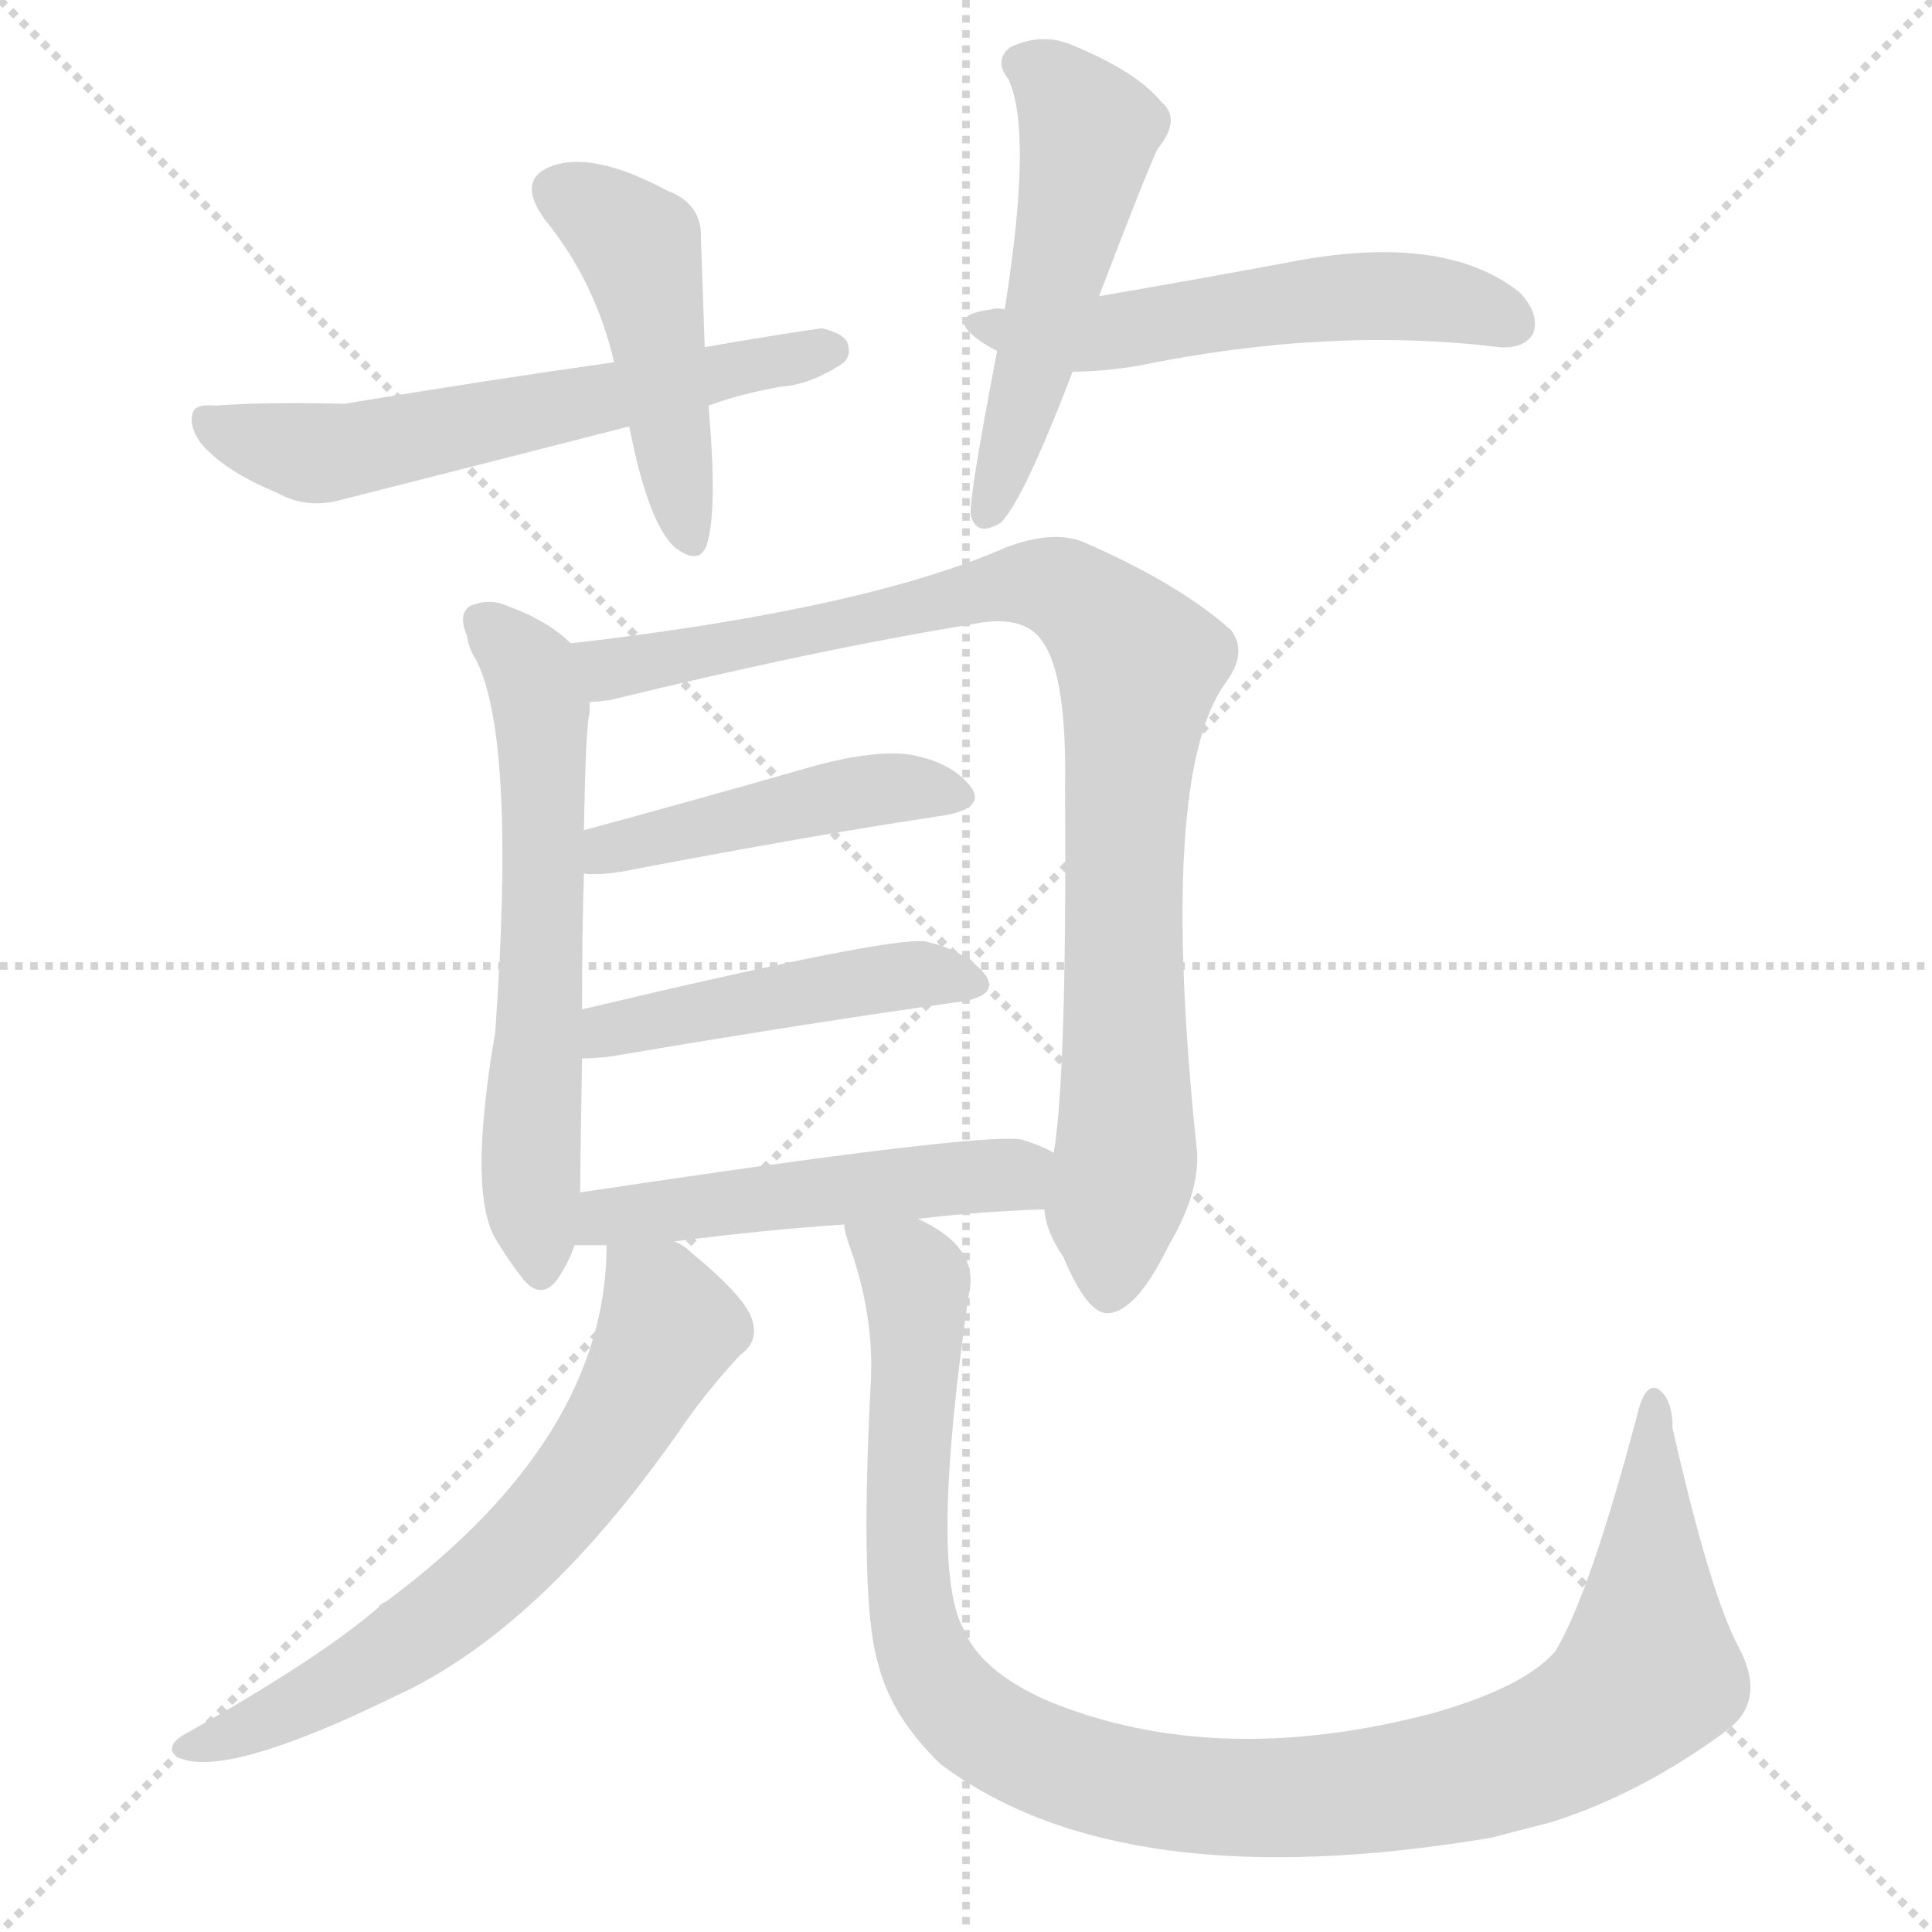 <svg version="1.1" viewBox="0 0 1024 1024" xmlns="http://www.w3.org/2000/svg">
  <g stroke="lightgray" stroke-dasharray="1,1" stroke-width="1" transform="scale(4, 4)">
    <line x1="0" y1="0" x2="256" y2="256"></line>
    <line x1="256" y1="0" x2="0" y2="256"></line>
    <line x1="128" y1="0" x2="128" y2="256"></line>
    <line x1="0" y1="128" x2="256" y2="128"></line>
  </g>
<g transform="scale(1, -1) translate(0, -900)">
   <style type="text/css">
    @keyframes keyframes0 {
      from {
       stroke: blue;
       stroke-dashoffset: 464;
       stroke-width: 128;
       }
       60% {
       animation-timing-function: step-end;
       stroke: blue;
       stroke-dashoffset: 0;
       stroke-width: 128;
       }
       to {
       stroke: black;
       stroke-width: 1024;
       }
       }
       #make-me-a-hanzi-animation-0 {
         animation: keyframes0 0.628s both;
         animation-delay: 0s;
         animation-timing-function: linear;
       }
    @keyframes keyframes1 {
      from {
       stroke: blue;
       stroke-dashoffset: 596;
       stroke-width: 128;
       }
       66% {
       animation-timing-function: step-end;
       stroke: blue;
       stroke-dashoffset: 0;
       stroke-width: 128;
       }
       to {
       stroke: black;
       stroke-width: 1024;
       }
       }
       #make-me-a-hanzi-animation-1 {
         animation: keyframes1 0.735s both;
         animation-delay: 0.628s;
         animation-timing-function: linear;
       }
    @keyframes keyframes2 {
      from {
       stroke: blue;
       stroke-dashoffset: 517;
       stroke-width: 128;
       }
       63% {
       animation-timing-function: step-end;
       stroke: blue;
       stroke-dashoffset: 0;
       stroke-width: 128;
       }
       to {
       stroke: black;
       stroke-width: 1024;
       }
       }
       #make-me-a-hanzi-animation-2 {
         animation: keyframes2 0.671s both;
         animation-delay: 1.363s;
         animation-timing-function: linear;
       }
    @keyframes keyframes3 {
      from {
       stroke: blue;
       stroke-dashoffset: 542;
       stroke-width: 128;
       }
       64% {
       animation-timing-function: step-end;
       stroke: blue;
       stroke-dashoffset: 0;
       stroke-width: 128;
       }
       to {
       stroke: black;
       stroke-width: 1024;
       }
       }
       #make-me-a-hanzi-animation-3 {
         animation: keyframes3 0.691s both;
         animation-delay: 2.033s;
         animation-timing-function: linear;
       }
    @keyframes keyframes4 {
      from {
       stroke: blue;
       stroke-dashoffset: 610;
       stroke-width: 128;
       }
       67% {
       animation-timing-function: step-end;
       stroke: blue;
       stroke-dashoffset: 0;
       stroke-width: 128;
       }
       to {
       stroke: black;
       stroke-width: 1024;
       }
       }
       #make-me-a-hanzi-animation-4 {
         animation: keyframes4 0.746s both;
         animation-delay: 2.724s;
         animation-timing-function: linear;
       }
    @keyframes keyframes5 {
      from {
       stroke: blue;
       stroke-dashoffset: 905;
       stroke-width: 128;
       }
       75% {
       animation-timing-function: step-end;
       stroke: blue;
       stroke-dashoffset: 0;
       stroke-width: 128;
       }
       to {
       stroke: black;
       stroke-width: 1024;
       }
       }
       #make-me-a-hanzi-animation-5 {
         animation: keyframes5 0.986s both;
         animation-delay: 3.471s;
         animation-timing-function: linear;
       }
    @keyframes keyframes6 {
      from {
       stroke: blue;
       stroke-dashoffset: 454;
       stroke-width: 128;
       }
       60% {
       animation-timing-function: step-end;
       stroke: blue;
       stroke-dashoffset: 0;
       stroke-width: 128;
       }
       to {
       stroke: black;
       stroke-width: 1024;
       }
       }
       #make-me-a-hanzi-animation-6 {
         animation: keyframes6 0.619s both;
         animation-delay: 4.457s;
         animation-timing-function: linear;
       }
    @keyframes keyframes7 {
      from {
       stroke: blue;
       stroke-dashoffset: 462;
       stroke-width: 128;
       }
       60% {
       animation-timing-function: step-end;
       stroke: blue;
       stroke-dashoffset: 0;
       stroke-width: 128;
       }
       to {
       stroke: black;
       stroke-width: 1024;
       }
       }
       #make-me-a-hanzi-animation-7 {
         animation: keyframes7 0.626s both;
         animation-delay: 5.077s;
         animation-timing-function: linear;
       }
    @keyframes keyframes8 {
      from {
       stroke: blue;
       stroke-dashoffset: 504;
       stroke-width: 128;
       }
       62% {
       animation-timing-function: step-end;
       stroke: blue;
       stroke-dashoffset: 0;
       stroke-width: 128;
       }
       to {
       stroke: black;
       stroke-width: 1024;
       }
       }
       #make-me-a-hanzi-animation-8 {
         animation: keyframes8 0.66s both;
         animation-delay: 5.703s;
         animation-timing-function: linear;
       }
    @keyframes keyframes9 {
      from {
       stroke: blue;
       stroke-dashoffset: 653;
       stroke-width: 128;
       }
       68% {
       animation-timing-function: step-end;
       stroke: blue;
       stroke-dashoffset: 0;
       stroke-width: 128;
       }
       to {
       stroke: black;
       stroke-width: 1024;
       }
       }
       #make-me-a-hanzi-animation-9 {
         animation: keyframes9 0.781s both;
         animation-delay: 6.363s;
         animation-timing-function: linear;
       }
    @keyframes keyframes10 {
      from {
       stroke: blue;
       stroke-dashoffset: 1063;
       stroke-width: 128;
       }
       78% {
       animation-timing-function: step-end;
       stroke: blue;
       stroke-dashoffset: 0;
       stroke-width: 128;
       }
       to {
       stroke: black;
       stroke-width: 1024;
       }
       }
       #make-me-a-hanzi-animation-10 {
         animation: keyframes10 1.115s both;
         animation-delay: 7.144s;
         animation-timing-function: linear;
       }
</style>
<path d="M 373.5 716.0 Q 372.5 747.0 371.5 773.0 Q 372.5 792.0 353.5 799.0 Q 314.5 820.0 292.5 812.0 Q 273.5 805.0 288.5 784.0 Q 315.5 751.0 325.5 708.0 L 333.5 674.0 Q 343.5 623.0 357.5 610.0 Q 370.5 600.0 374.5 611.0 Q 380.5 629.0 375.5 685.0 L 373.5 716.0 Z" fill="lightgray"></path> 
<path d="M 375.5 685.0 Q 391.5 691.0 413.5 695.0 Q 428.5 696.0 444.5 706.0 Q 451.5 710.0 449.5 717.0 Q 448.5 723.0 435.5 726.0 Q 407.5 722.0 373.5 716.0 L 325.5 708.0 Q 261.5 699.0 182.5 686.0 Q 137.5 687.0 114.5 685.0 Q 104.5 686.0 102.5 682.0 Q 99.5 675.0 106.5 665.0 Q 119.5 650.0 146.5 639.0 Q 162.5 630.0 180.5 635.0 Q 255.5 654.0 333.5 674.0 L 375.5 685.0 Z" fill="lightgray"></path> 
<path d="M 582.5 743.0 Q 606.5 806.0 613.5 821.0 Q 626.5 837.0 615.5 846.0 Q 602.5 862.0 568.5 876.0 Q 552.5 883.0 535.5 875.0 Q 526.5 868.0 534.5 858.0 Q 547.5 830.0 532.5 736.0 L 528.5 714.0 Q 513.5 636.0 514.5 627.0 Q 517.5 615.0 530.5 623.0 Q 542.5 635.0 568.5 703.0 L 582.5 743.0 Z" fill="lightgray"></path> 
<path d="M 568.5 703.0 Q 583.5 703.0 602.5 706.0 Q 704.5 727.0 794.5 716.0 Q 807.5 715.0 812.5 723.0 Q 816.5 733.0 805.5 745.0 Q 766.5 776.0 688.5 762.0 Q 640.5 753.0 582.5 743.0 L 532.5 736.0 Q 528.5 737.0 525.5 736.0 Q 500.5 733.0 518.5 720.0 Q 522.5 717.0 528.5 714.0 L 568.5 703.0 Z" fill="lightgray"></path> 
<path d="M 302.5 559.0 Q 290.5 571.0 268.5 579.0 Q 259.5 583.0 249.5 579.0 Q 242.5 575.0 247.5 563.0 Q 248.5 556.0 252.5 550.0 Q 273.5 508.0 262.5 353.0 Q 247.5 266.0 263.5 242.0 Q 269.5 232.0 276.5 223.0 Q 286.5 210.0 295.5 222.0 Q 301.5 231.0 304.5 240.0 L 307.5 268.0 Q 307.5 278.0 308.5 339.0 L 308.5 365.0 Q 308.5 407.0 309.5 437.0 L 309.5 460.0 Q 310.5 517.0 312.5 522.0 Q 312.5 526.0 312.5 528.0 C 314.5 549.0 314.5 549.0 302.5 559.0 Z" fill="lightgray"></path> 
<path d="M 553.5 259.0 Q 554.5 247.0 563.5 234.0 Q 576.5 203.0 587.5 204.0 Q 602.5 205.0 619.5 240.0 Q 635.5 267.0 634.5 289.0 Q 613.5 488.0 649.5 538.0 Q 661.5 554.0 652.5 566.0 Q 624.5 591.0 573.5 613.0 Q 557.5 619.0 533.5 610.0 Q 458.5 577.0 302.5 559.0 C 272.5 555.0 282.5 523.0 312.5 528.0 Q 316.5 528.0 323.5 529.0 Q 434.5 556.0 514.5 569.0 Q 542.5 575.0 552.5 560.0 Q 565.5 542.0 564.5 483.0 Q 565.5 330.0 558.5 289.0 L 553.5 259.0 Z" fill="lightgray"></path> 
<path d="M 309.5 437.0 Q 316.5 436.0 329.5 438.0 Q 428.5 457.0 501.5 468.0 Q 522.5 472.0 514.5 483.0 Q 504.5 496.0 482.5 500.0 Q 461.5 503.0 424.5 492.0 Q 361.5 474.0 309.5 460.0 C 280.5 452.0 279.5 438.0 309.5 437.0 Z" fill="lightgray"></path> 
<path d="M 308.5 339.0 Q 314.5 339.0 323.5 340.0 Q 429.5 358.0 508.5 369.0 Q 529.5 372.0 522.5 383.0 Q 512.5 396.0 490.5 401.0 Q 472.5 404.0 308.5 365.0 C 279.5 358.0 278.5 338.0 308.5 339.0 Z" fill="lightgray"></path> 
<path d="M 486.5 254.0 Q 520.5 258.0 553.5 259.0 C 583.5 260.0 585.5 276.0 558.5 289.0 Q 551.5 293.0 541.5 296.0 Q 520.5 300.0 307.5 268.0 C 277.5 264.0 274.5 240.0 304.5 240.0 Q 311.5 240.0 321.5 240.0 L 357.5 242.0 Q 403.5 248.0 447.5 251.0 L 486.5 254.0 Z" fill="lightgray"></path> 
<path d="M 321.5 240.0 Q 321.5 138.0 204.5 51.0 Q 201.5 50.0 200.5 48.0 Q 169.5 21.0 96.5 -20.0 Q 87.5 -26.0 93.5 -31.0 Q 117.5 -44.0 209.5 1.0 Q 288.5 37.0 364.5 148.0 Q 377.5 166.0 392.5 182.0 Q 402.5 189.0 398.5 201.0 Q 394.5 213.0 366.5 236.0 Q 362.5 240.0 357.5 242.0 C 332.5 259.0 322.5 266.0 321.5 240.0 Z" fill="lightgray"></path> 
<path d="M 447.5 251.0 Q 447.5 247.0 450.5 239.0 Q 463.5 202.0 461.5 167.0 Q 455.5 50.0 465.5 18.0 Q 472.5 -10.0 498.5 -35.0 Q 594.5 -107.0 790.5 -74.0 Q 805.5 -70.0 821.5 -66.0 Q 869.5 -51.0 915.5 -17.0 Q 936.5 -1.0 921.5 27.0 Q 906.5 55.0 886.5 143.0 Q 886.5 159.0 878.5 164.0 Q 871.5 167.0 867.5 149.0 Q 842.5 55.0 824.5 25.0 Q 808.5 6.0 759.5 -8.0 Q 645.5 -38.0 556.5 -2.0 Q 519.5 14.0 510.5 37.0 Q 492.5 70.0 513.5 214.0 Q 519.5 239.0 486.5 254.0 C 461.5 271.0 439.5 280.0 447.5 251.0 Z" fill="lightgray"></path> 
      <clipPath id="make-me-a-hanzi-clip-0">
      <path d="M 373.5 716.0 Q 372.5 747.0 371.5 773.0 Q 372.5 792.0 353.5 799.0 Q 314.5 820.0 292.5 812.0 Q 273.5 805.0 288.5 784.0 Q 315.5 751.0 325.5 708.0 L 333.5 674.0 Q 343.5 623.0 357.5 610.0 Q 370.5 600.0 374.5 611.0 Q 380.5 629.0 375.5 685.0 L 373.5 716.0 Z" fill="lightgray"></path>
      </clipPath>
      <path clip-path="url(#make-me-a-hanzi-clip-0)" d="M 296.5 797.0 L 338.5 769.0 L 365.5 614.0 " fill="none" id="make-me-a-hanzi-animation-0" stroke-dasharray="336 672" stroke-linecap="round"></path>

      <clipPath id="make-me-a-hanzi-clip-1">
      <path d="M 375.5 685.0 Q 391.5 691.0 413.5 695.0 Q 428.5 696.0 444.5 706.0 Q 451.5 710.0 449.5 717.0 Q 448.5 723.0 435.5 726.0 Q 407.5 722.0 373.5 716.0 L 325.5 708.0 Q 261.5 699.0 182.5 686.0 Q 137.5 687.0 114.5 685.0 Q 104.5 686.0 102.5 682.0 Q 99.5 675.0 106.5 665.0 Q 119.5 650.0 146.5 639.0 Q 162.5 630.0 180.5 635.0 Q 255.5 654.0 333.5 674.0 L 375.5 685.0 Z" fill="lightgray"></path>
      </clipPath>
      <path clip-path="url(#make-me-a-hanzi-clip-1)" d="M 109.5 678.0 L 147.5 663.0 L 182.5 660.0 L 440.5 714.0 " fill="none" id="make-me-a-hanzi-animation-1" stroke-dasharray="468 936" stroke-linecap="round"></path>

      <clipPath id="make-me-a-hanzi-clip-2">
      <path d="M 582.5 743.0 Q 606.5 806.0 613.5 821.0 Q 626.5 837.0 615.5 846.0 Q 602.5 862.0 568.5 876.0 Q 552.5 883.0 535.5 875.0 Q 526.5 868.0 534.5 858.0 Q 547.5 830.0 532.5 736.0 L 528.5 714.0 Q 513.5 636.0 514.5 627.0 Q 517.5 615.0 530.5 623.0 Q 542.5 635.0 568.5 703.0 L 582.5 743.0 Z" fill="lightgray"></path>
      </clipPath>
      <path clip-path="url(#make-me-a-hanzi-clip-2)" d="M 541.5 866.0 L 565.5 849.0 L 577.5 830.0 L 523.5 628.0 " fill="none" id="make-me-a-hanzi-animation-2" stroke-dasharray="389 778" stroke-linecap="round"></path>

      <clipPath id="make-me-a-hanzi-clip-3">
      <path d="M 568.5 703.0 Q 583.5 703.0 602.5 706.0 Q 704.5 727.0 794.5 716.0 Q 807.5 715.0 812.5 723.0 Q 816.5 733.0 805.5 745.0 Q 766.5 776.0 688.5 762.0 Q 640.5 753.0 582.5 743.0 L 532.5 736.0 Q 528.5 737.0 525.5 736.0 Q 500.5 733.0 518.5 720.0 Q 522.5 717.0 528.5 714.0 L 568.5 703.0 Z" fill="lightgray"></path>
      </clipPath>
      <path clip-path="url(#make-me-a-hanzi-clip-3)" d="M 520.5 729.0 L 573.5 722.0 L 730.5 743.0 L 770.5 740.0 L 802.5 729.0 " fill="none" id="make-me-a-hanzi-animation-3" stroke-dasharray="414 828" stroke-linecap="round"></path>

      <clipPath id="make-me-a-hanzi-clip-4">
      <path d="M 302.5 559.0 Q 290.5 571.0 268.5 579.0 Q 259.5 583.0 249.5 579.0 Q 242.5 575.0 247.5 563.0 Q 248.5 556.0 252.5 550.0 Q 273.5 508.0 262.5 353.0 Q 247.5 266.0 263.5 242.0 Q 269.5 232.0 276.5 223.0 Q 286.5 210.0 295.5 222.0 Q 301.5 231.0 304.5 240.0 L 307.5 268.0 Q 307.5 278.0 308.5 339.0 L 308.5 365.0 Q 308.5 407.0 309.5 437.0 L 309.5 460.0 Q 310.5 517.0 312.5 522.0 Q 312.5 526.0 312.5 528.0 C 314.5 549.0 314.5 549.0 302.5 559.0 Z" fill="lightgray"></path>
      </clipPath>
      <path clip-path="url(#make-me-a-hanzi-clip-4)" d="M 256.5 570.0 L 281.5 545.0 L 286.5 523.0 L 281.5 270.0 L 286.5 227.0 " fill="none" id="make-me-a-hanzi-animation-4" stroke-dasharray="482 964" stroke-linecap="round"></path>

      <clipPath id="make-me-a-hanzi-clip-5">
      <path d="M 553.5 259.0 Q 554.5 247.0 563.5 234.0 Q 576.5 203.0 587.5 204.0 Q 602.5 205.0 619.5 240.0 Q 635.5 267.0 634.5 289.0 Q 613.5 488.0 649.5 538.0 Q 661.5 554.0 652.5 566.0 Q 624.5 591.0 573.5 613.0 Q 557.5 619.0 533.5 610.0 Q 458.5 577.0 302.5 559.0 C 272.5 555.0 282.5 523.0 312.5 528.0 Q 316.5 528.0 323.5 529.0 Q 434.5 556.0 514.5 569.0 Q 542.5 575.0 552.5 560.0 Q 565.5 542.0 564.5 483.0 Q 565.5 330.0 558.5 289.0 L 553.5 259.0 Z" fill="lightgray"></path>
      </clipPath>
      <path clip-path="url(#make-me-a-hanzi-clip-5)" d="M 313.5 557.0 L 328.5 545.0 L 547.5 591.0 L 570.5 584.0 L 593.5 562.0 L 603.5 546.0 L 595.5 472.0 L 597.5 296.0 L 587.5 216.0 " fill="none" id="make-me-a-hanzi-animation-5" stroke-dasharray="777 1554" stroke-linecap="round"></path>

      <clipPath id="make-me-a-hanzi-clip-6">
      <path d="M 309.5 437.0 Q 316.5 436.0 329.5 438.0 Q 428.5 457.0 501.5 468.0 Q 522.5 472.0 514.5 483.0 Q 504.5 496.0 482.5 500.0 Q 461.5 503.0 424.5 492.0 Q 361.5 474.0 309.5 460.0 C 280.5 452.0 279.5 438.0 309.5 437.0 Z" fill="lightgray"></path>
      </clipPath>
      <path clip-path="url(#make-me-a-hanzi-clip-6)" d="M 313.5 443.0 L 332.5 453.0 L 453.5 480.0 L 484.5 483.0 L 505.5 478.0 " fill="none" id="make-me-a-hanzi-animation-6" stroke-dasharray="326 652" stroke-linecap="round"></path>

      <clipPath id="make-me-a-hanzi-clip-7">
      <path d="M 308.5 339.0 Q 314.5 339.0 323.5 340.0 Q 429.5 358.0 508.5 369.0 Q 529.5 372.0 522.5 383.0 Q 512.5 396.0 490.5 401.0 Q 472.5 404.0 308.5 365.0 C 279.5 358.0 278.5 338.0 308.5 339.0 Z" fill="lightgray"></path>
      </clipPath>
      <path clip-path="url(#make-me-a-hanzi-clip-7)" d="M 315.5 346.0 L 324.5 357.0 L 431.5 376.0 L 492.5 384.0 L 513.5 379.0 " fill="none" id="make-me-a-hanzi-animation-7" stroke-dasharray="334 668" stroke-linecap="round"></path>

      <clipPath id="make-me-a-hanzi-clip-8">
      <path d="M 486.5 254.0 Q 520.5 258.0 553.5 259.0 C 583.5 260.0 585.5 276.0 558.5 289.0 Q 551.5 293.0 541.5 296.0 Q 520.5 300.0 307.5 268.0 C 277.5 264.0 274.5 240.0 304.5 240.0 Q 311.5 240.0 321.5 240.0 L 357.5 242.0 Q 403.5 248.0 447.5 251.0 L 486.5 254.0 Z" fill="lightgray"></path>
      </clipPath>
      <path clip-path="url(#make-me-a-hanzi-clip-8)" d="M 308.5 247.0 L 323.5 258.0 L 534.5 277.0 L 550.5 283.0 " fill="none" id="make-me-a-hanzi-animation-8" stroke-dasharray="376 752" stroke-linecap="round"></path>

      <clipPath id="make-me-a-hanzi-clip-9">
      <path d="M 321.5 240.0 Q 321.5 138.0 204.5 51.0 Q 201.5 50.0 200.5 48.0 Q 169.5 21.0 96.5 -20.0 Q 87.5 -26.0 93.5 -31.0 Q 117.5 -44.0 209.5 1.0 Q 288.5 37.0 364.5 148.0 Q 377.5 166.0 392.5 182.0 Q 402.5 189.0 398.5 201.0 Q 394.5 213.0 366.5 236.0 Q 362.5 240.0 357.5 242.0 C 332.5 259.0 322.5 266.0 321.5 240.0 Z" fill="lightgray"></path>
      </clipPath>
      <path clip-path="url(#make-me-a-hanzi-clip-9)" d="M 327.5 232.0 L 349.5 212.0 L 354.5 196.0 L 335.5 157.0 L 296.5 101.0 L 255.5 60.0 L 205.5 23.0 L 153.5 -7.0 L 98.5 -27.0 " fill="none" id="make-me-a-hanzi-animation-9" stroke-dasharray="525 1050" stroke-linecap="round"></path>

      <clipPath id="make-me-a-hanzi-clip-10">
      <path d="M 447.5 251.0 Q 447.5 247.0 450.5 239.0 Q 463.5 202.0 461.5 167.0 Q 455.5 50.0 465.5 18.0 Q 472.5 -10.0 498.5 -35.0 Q 594.5 -107.0 790.5 -74.0 Q 805.5 -70.0 821.5 -66.0 Q 869.5 -51.0 915.5 -17.0 Q 936.5 -1.0 921.5 27.0 Q 906.5 55.0 886.5 143.0 Q 886.5 159.0 878.5 164.0 Q 871.5 167.0 867.5 149.0 Q 842.5 55.0 824.5 25.0 Q 808.5 6.0 759.5 -8.0 Q 645.5 -38.0 556.5 -2.0 Q 519.5 14.0 510.5 37.0 Q 492.5 70.0 513.5 214.0 Q 519.5 239.0 486.5 254.0 C 461.5 271.0 439.5 280.0 447.5 251.0 Z" fill="lightgray"></path>
      </clipPath>
      <path clip-path="url(#make-me-a-hanzi-clip-10)" d="M 454.5 246.0 L 485.5 221.0 L 479.5 96.0 L 485.5 34.0 L 496.5 9.0 L 529.5 -21.0 L 609.5 -49.0 L 668.5 -53.0 L 774.5 -41.0 L 827.5 -23.0 L 860.5 -1.0 L 874.5 23.0 L 877.5 157.0 " fill="none" id="make-me-a-hanzi-animation-10" stroke-dasharray="935 1870" stroke-linecap="round"></path>

</g>
</svg>

